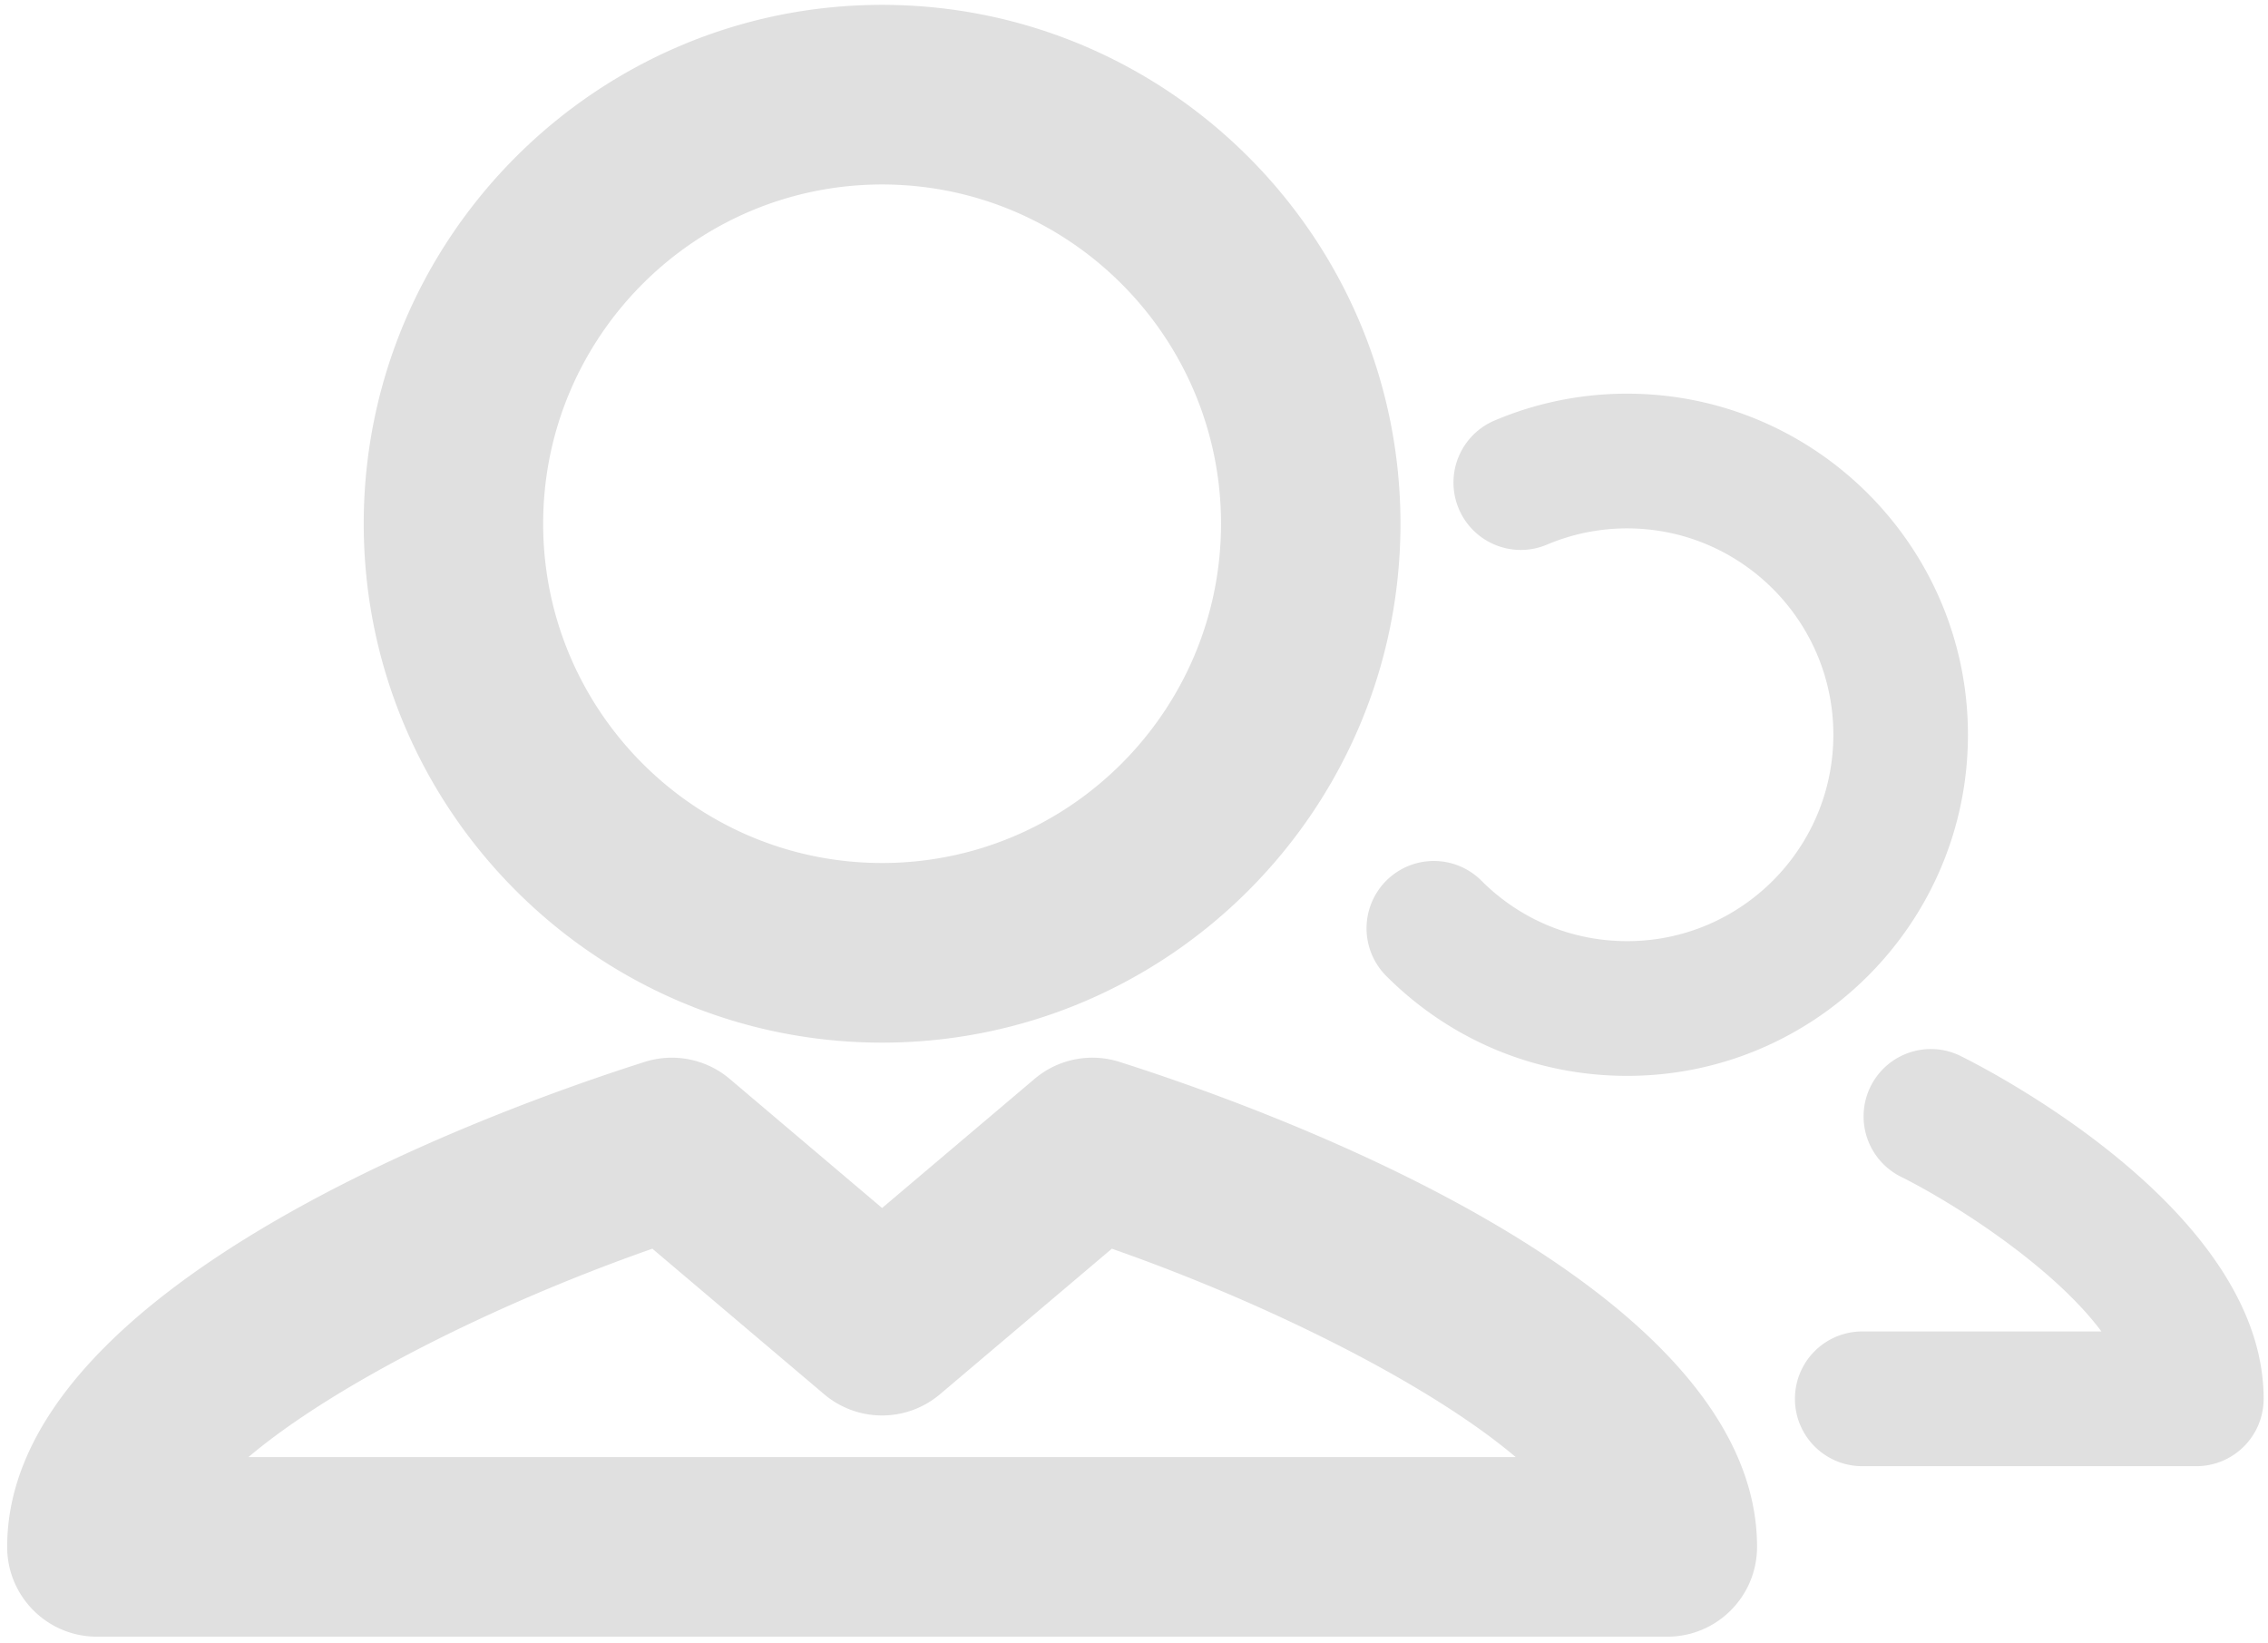 <svg xmlns="http://www.w3.org/2000/svg" xmlns:xlink="http://www.w3.org/1999/xlink" width="272" height="197"><defs><path id="a" d="M312.621 1240.81c0-34.31 27.888-62.227 62.168-62.227s62.168 27.916 62.168 62.227c0 34.312-27.888 62.228-62.168 62.228s-62.168-27.916-62.168-62.228zm21.52 0c0 22.436 18.234 40.686 40.648 40.686s40.648-18.25 40.648-40.686c0-22.435-18.234-40.685-40.648-40.685s-40.648 18.25-40.648 40.685zm145.58 122.698c0 5.949-4.818 10.771-10.76 10.771H280.62c-5.942 0-10.76-4.822-10.76-10.77 0-31.425 58.519-52.462 76.453-58.158a10.744 10.744 0 0 1 10.206 2.042l18.27 15.477 18.277-15.477a10.732 10.732 0 0 1 10.203-2.042c17.935 5.696 76.454 26.733 76.454 58.157zm-28.944-10.77c-10.232-8.662-29.548-18.371-48.434-24.987l-20.606 17.45a10.75 10.75 0 0 1-13.9 0l-20.6-17.45c-18.886 6.616-38.204 16.325-48.434 24.986zm89.699-6.985c0 4.46-3.612 8.078-8.07 8.078h-40.07c-4.458 0-8.07-3.618-8.07-8.078a8.071 8.071 0 0 1 8.07-8.078h28.687c-5.722-7.694-17.467-15.273-24.05-18.555a8.09 8.09 0 0 1-3.633-10.828c1.983-3.992 6.822-5.622 10.807-3.645 3.718 1.846 36.329 18.665 36.329 41.106zm-51.602-79.64c0-13.643-11.091-24.745-24.725-24.745a24.61 24.61 0 0 0-9.625 1.946c-4.099 1.736-8.84-.19-10.574-4.302a8.08 8.08 0 0 1 4.295-10.582 40.598 40.598 0 0 1 15.904-3.218c22.534 0 40.865 18.349 40.865 40.9 0 22.563-18.331 40.912-40.865 40.912-10.918 0-21.18-4.254-28.897-11.98a8.09 8.09 0 0 1 .002-11.429 8.07 8.07 0 0 1 11.415.005c4.668 4.676 10.875 7.248 17.48 7.248 13.634 0 24.725-11.102 24.725-24.755z"/></defs><use fill="#e0e0e0" xlink:href="#a" transform="translate(-269 -1178)"/></svg>